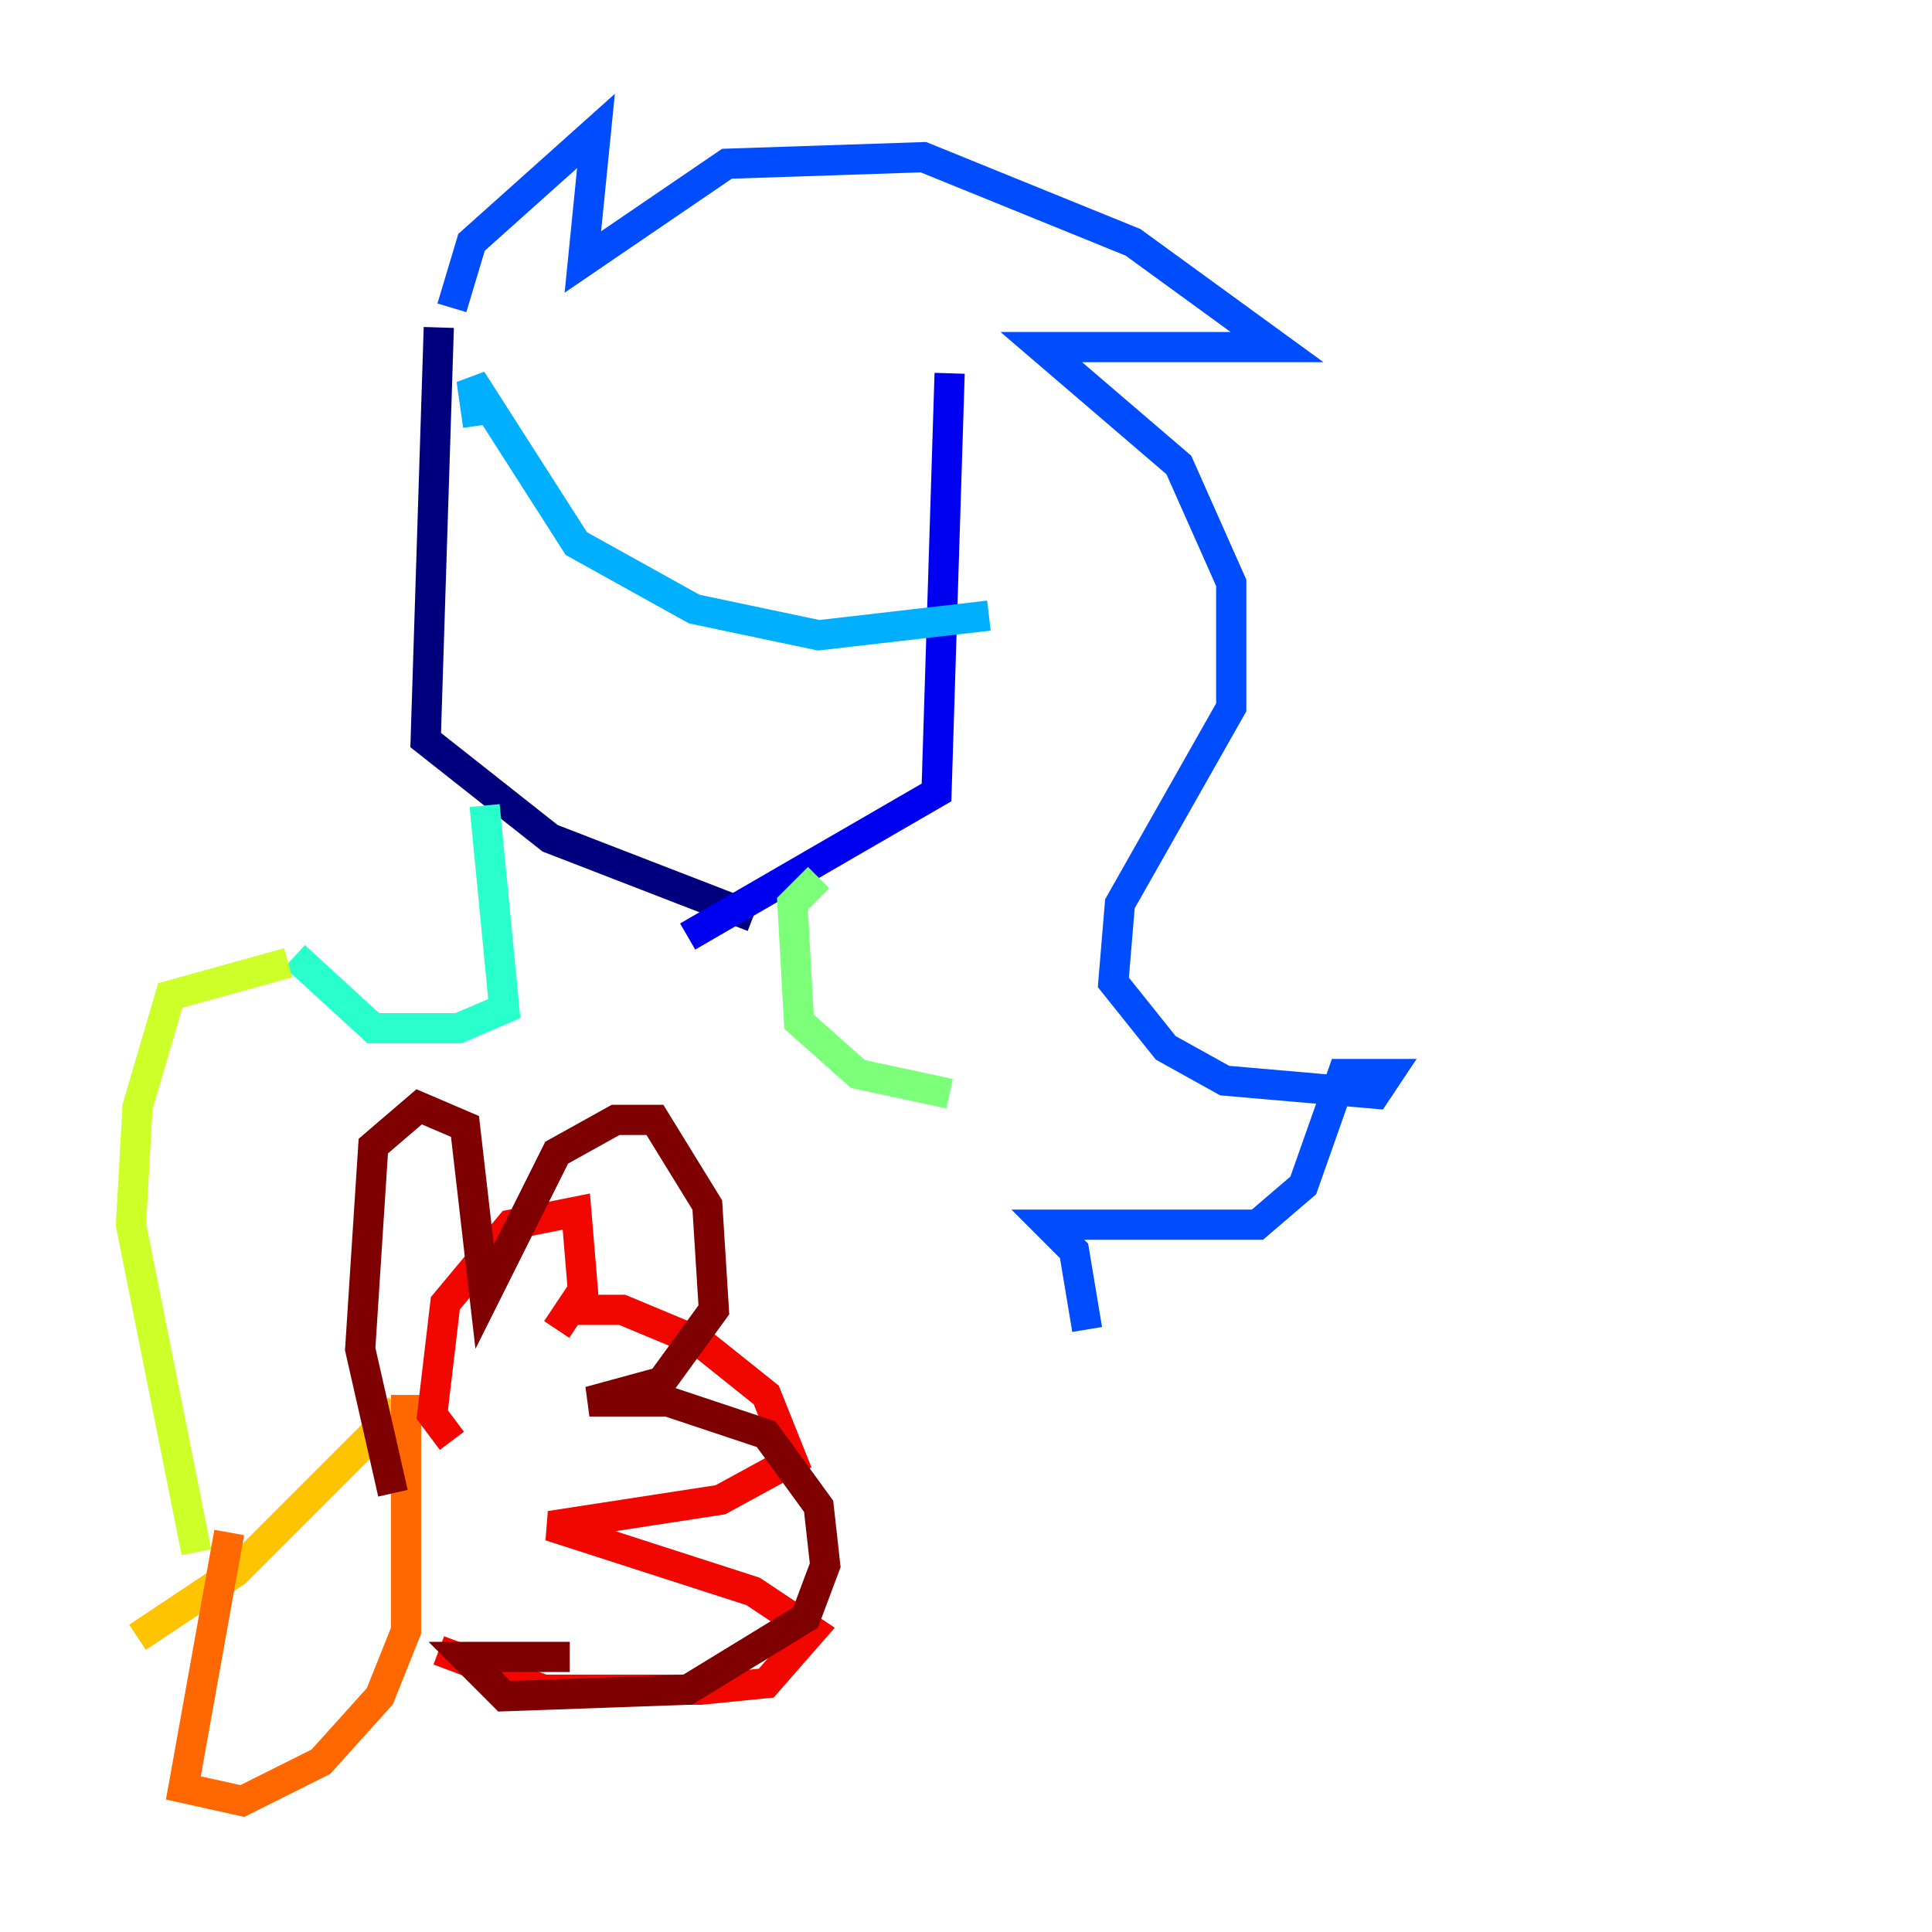 <?xml version="1.0" encoding="utf-8" ?>
<svg baseProfile="tiny" height="128" version="1.2" viewBox="0,0,128,128" width="128" xmlns="http://www.w3.org/2000/svg" xmlns:ev="http://www.w3.org/2001/xml-events" xmlns:xlink="http://www.w3.org/1999/xlink"><defs /><polyline fill="none" points="29.071,21.695 28.203,49.031 36.447,55.539 49.898,60.746" stroke="#00007f" stroke-width="2" /><polyline fill="none" points="45.559,62.047 62.047,52.502 62.915,24.732" stroke="#0000f1" stroke-width="2" /><polyline fill="none" points="29.939,20.393 31.241,16.054 39.485,8.678 38.617,17.356 48.163,10.848 61.18,10.414 75.064,16.054 84.61,22.997 68.99,22.997 78.102,30.807 81.573,38.617 81.573,46.861 74.197,59.878 73.763,65.085 77.234,69.424 81.139,71.593 91.119,72.461 91.986,71.159 88.949,71.159 86.346,78.536 83.308,81.139 69.424,81.139 71.159,82.875 72.027,88.081" stroke="#004cff" stroke-width="2" /><polyline fill="none" points="31.675,28.203 31.241,25.166 38.183,36.014 45.993,40.352 54.237,42.088 65.519,40.786" stroke="#00b0ff" stroke-width="2" /><polyline fill="none" points="32.108,53.37 33.41,66.82 30.373,68.122 24.732,68.122 19.525,63.349" stroke="#29ffcd" stroke-width="2" /><polyline fill="none" points="54.237,58.142 52.502,59.878 52.936,67.688 56.841,71.159 62.915,72.461" stroke="#7cff79" stroke-width="2" /><polyline fill="none" points="19.091,63.783 11.281,65.953 9.112,73.329 8.678,81.139 13.017,102.834" stroke="#cdff29" stroke-width="2" /><polyline fill="none" points="9.112,108.475 15.62,104.136 26.468,93.288" stroke="#ffc400" stroke-width="2" /><polyline fill="none" points="15.186,101.532 12.149,118.454 16.054,119.322 21.261,116.719 25.166,112.38 26.902,108.041 26.902,92.42" stroke="#ff6700" stroke-width="2" /><polyline fill="none" points="29.939,95.458 28.637,93.722 29.505,86.346 33.844,81.139 38.183,80.271 38.617,85.478 36.881,88.081 37.749,86.78 41.22,86.78 46.427,88.949 50.766,92.42 52.502,96.759 47.729,99.363 36.447,101.098 49.898,105.437 53.803,108.041 50.766,111.512 46.427,111.946 36.014,111.946 29.071,109.342" stroke="#f10700" stroke-width="2" /><polyline fill="none" points="26.034,98.929 23.864,89.383 24.732,75.932 27.77,73.329 30.807,74.63 32.108,85.912 36.881,76.366 40.786,74.197 43.39,74.197 46.861,79.837 47.295,86.78 43.824,91.552 39.051,92.854 44.258,92.854 50.766,95.024 54.237,99.797 54.671,103.702 53.37,107.173 45.559,111.946 33.41,112.38 30.807,109.776 37.749,109.776" stroke="#7f0000" stroke-width="2" /></svg>